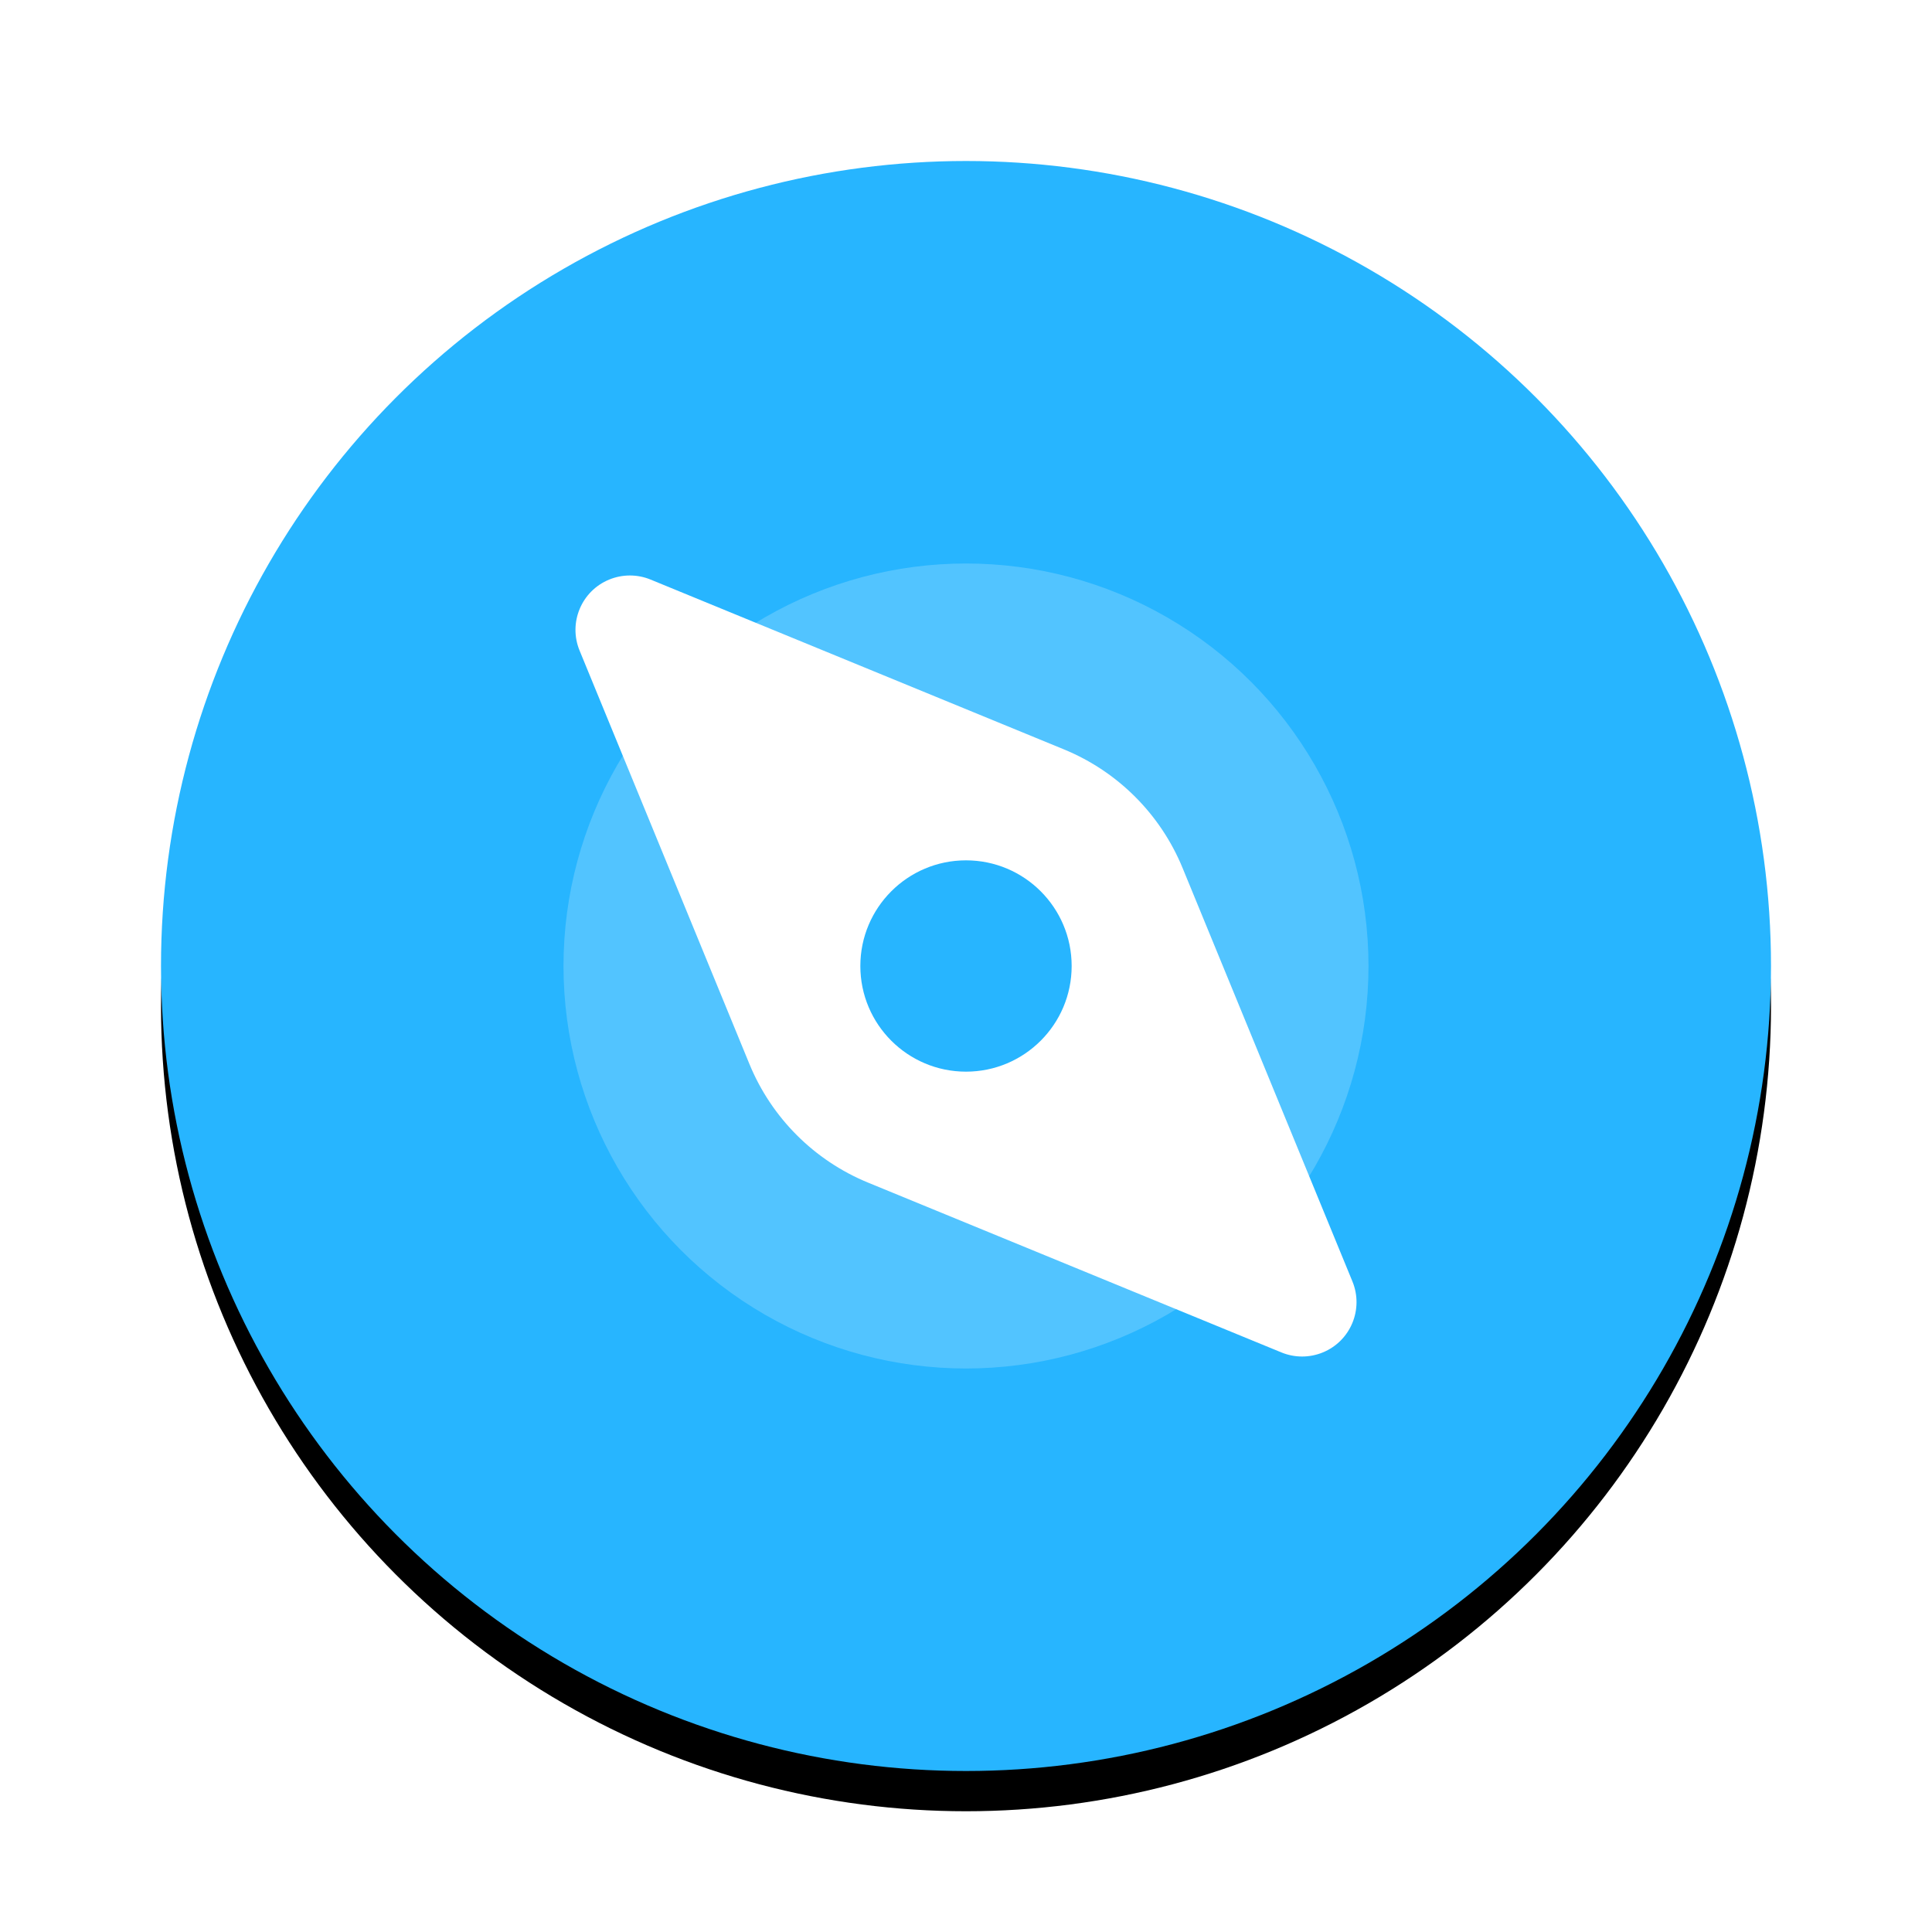 <svg xmlns="http://www.w3.org/2000/svg" xmlns:xlink="http://www.w3.org/1999/xlink" width="48" height="48" viewBox="0 0 48 48"><title>ic_tab_square_selected</title><defs><circle id="b" cx="24" cy="24" r="20"/><filter id="a" width="125%" height="125%" x="-12.5%" y="-10%" filterUnits="objectBoundingBox"><feOffset dy="1" in="SourceAlpha" result="shadowOffsetOuter1"/><feGaussianBlur in="shadowOffsetOuter1" result="shadowBlurOuter1" stdDeviation="1.5"/><feColorMatrix in="shadowBlurOuter1" values="0 0 0 0 0.153 0 0 0 0 0.71 0 0 0 0 1 0 0 0 0.2 0"/></filter></defs><g fill="none" fill-rule="evenodd"><use fill="#000" filter="url(#a)" xlink:href="#b"/><use fill="#27B5FF" xlink:href="#b"/><circle cx="24" cy="24" r="10" fill="#FFF" opacity=".2"/><path fill="#FFF" d="M16.163 14.399l10.272 4.22c1.336.549 2.397 1.61 2.946 2.946l4.22 10.273c.283.69-.046 1.48-.737 1.763-.329.135-.698.135-1.027 0l-10.272-4.22c-1.336-.549-2.397-1.61-2.946-2.946l-4.22-10.273c-.283-.69.046-1.48.737-1.763.329-.135.698-.135 1.027 0z"/><circle cx="24" cy="24" r="2.625" fill="#27B5FF"/></g></svg>